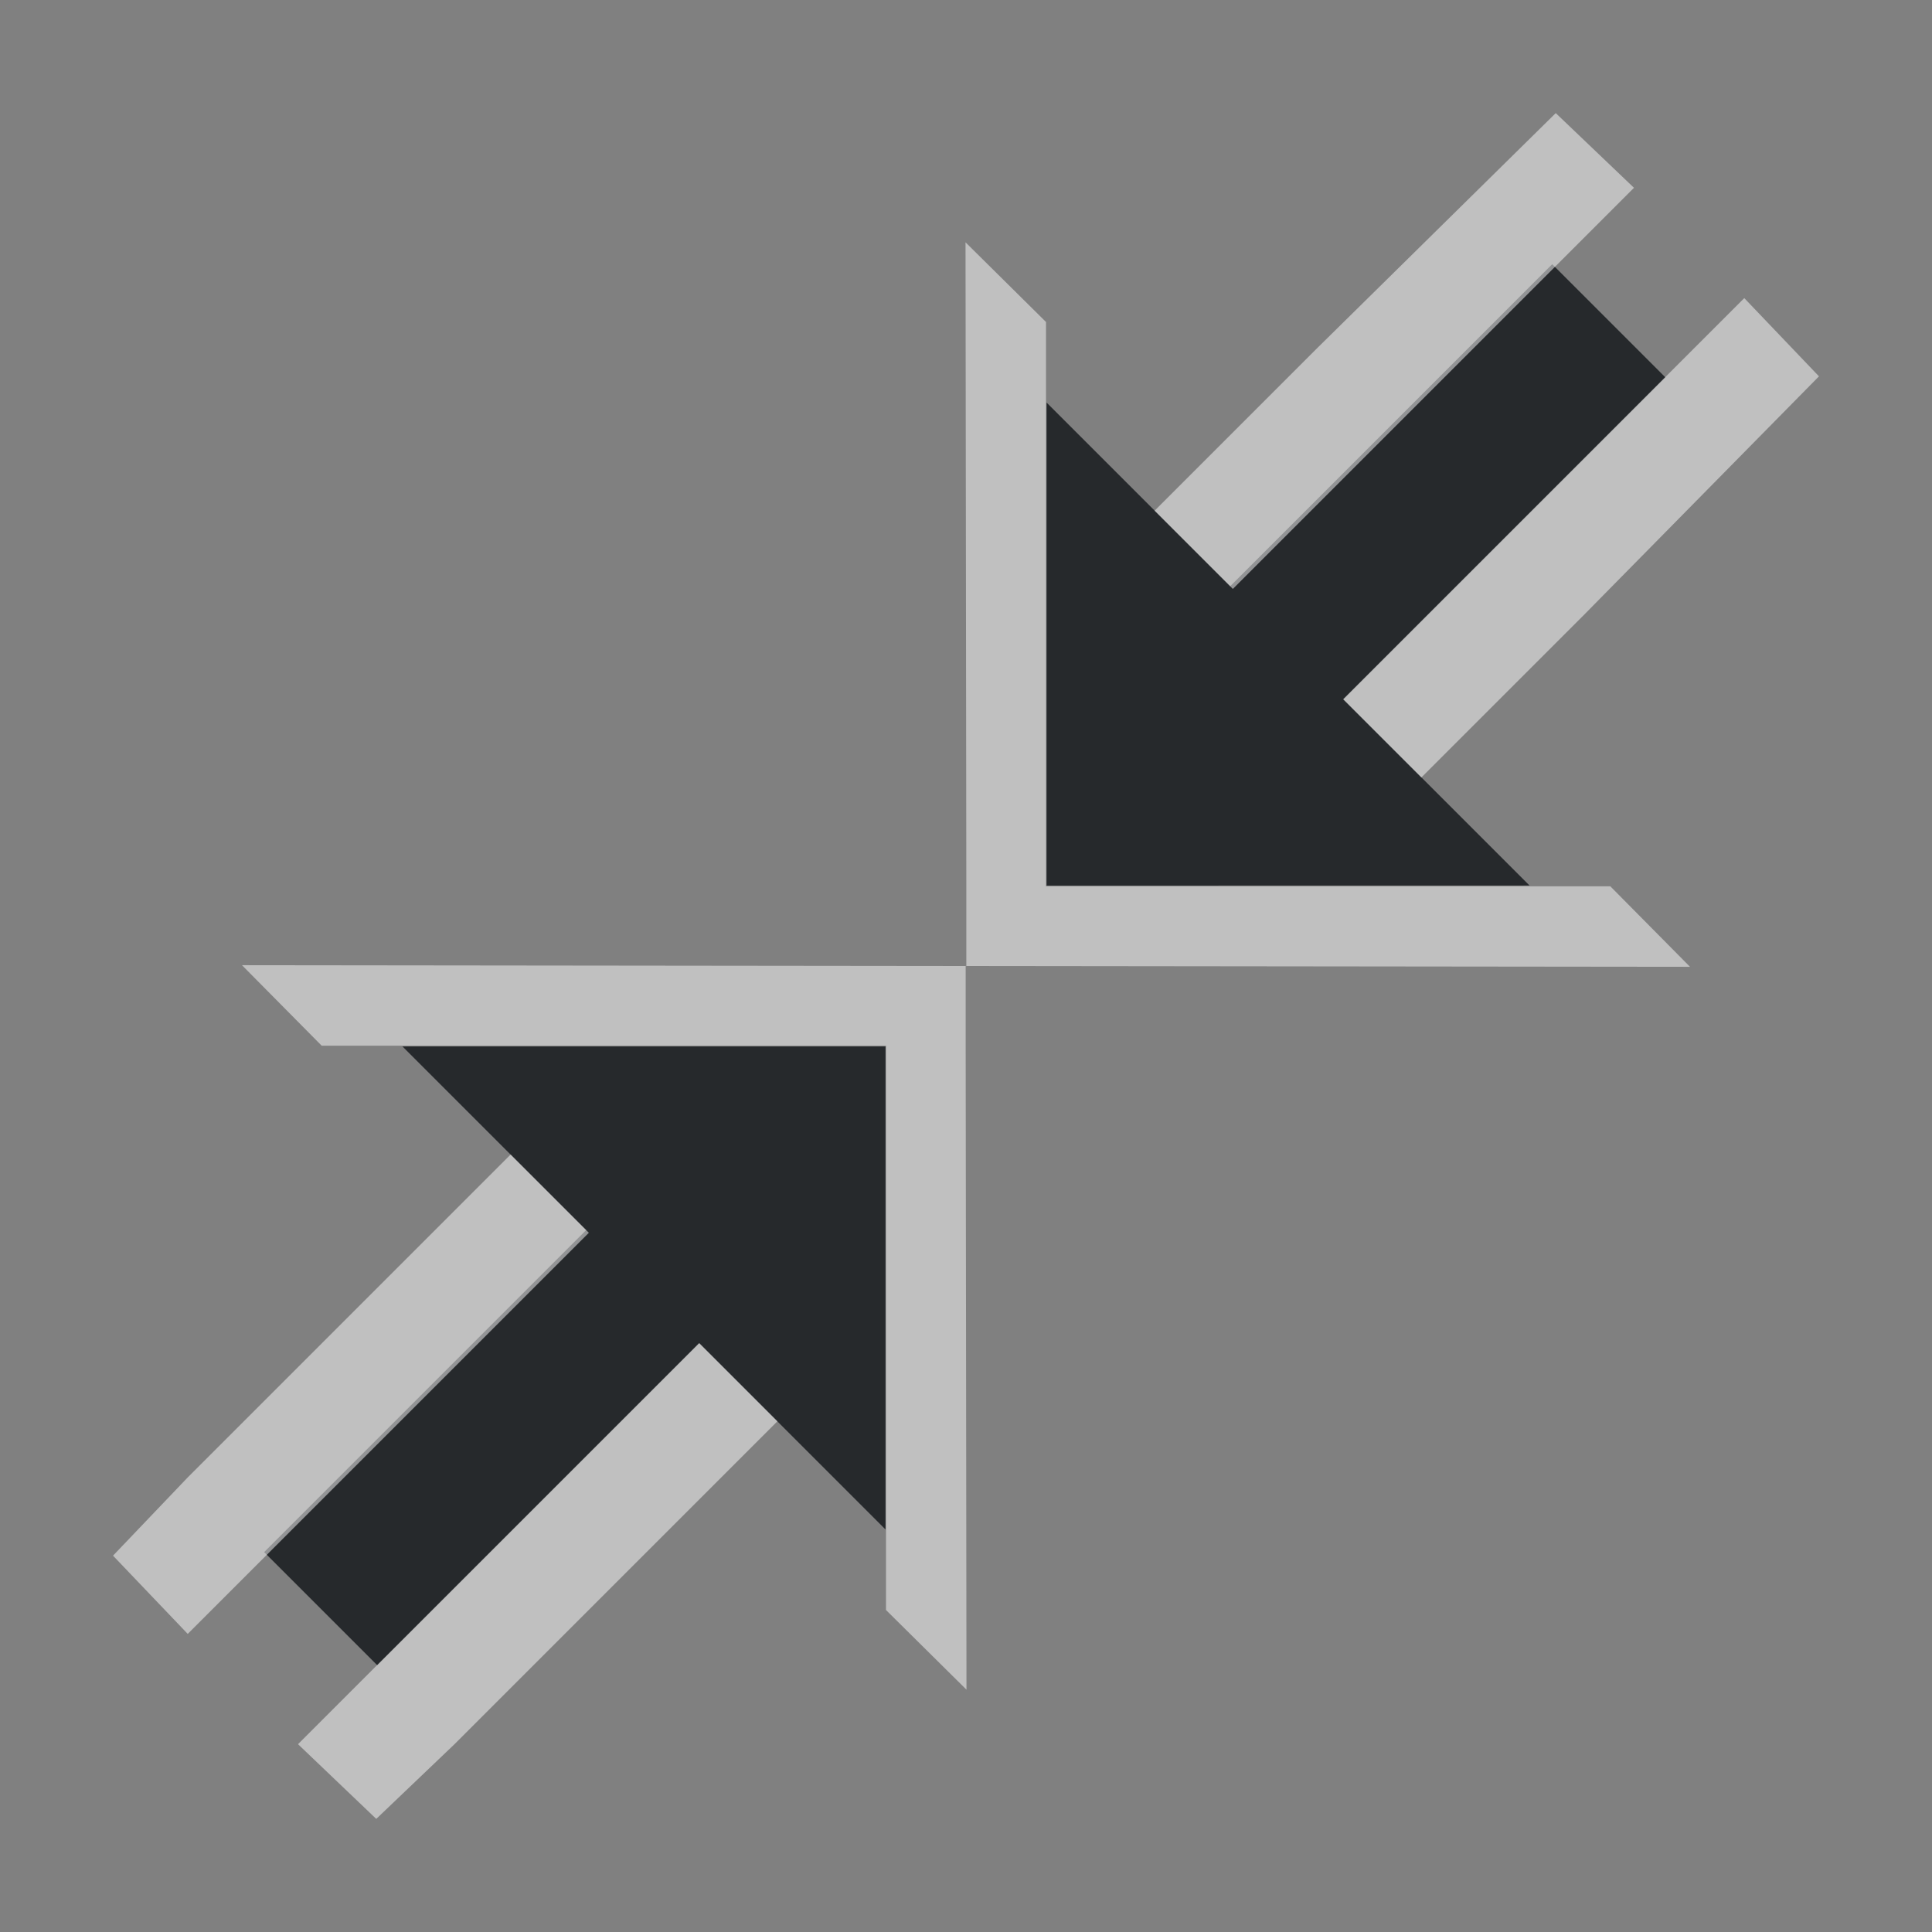 <?xml version="1.0" encoding="UTF-8"?>
<!-- Created with Inkscape (http://www.inkscape.org/) -->
<svg width="24" height="24" version="1.1" xmlns="http://www.w3.org/2000/svg" xmlns:cc="http://creativecommons.org/ns#" xmlns:dc="http://purl.org/dc/elements/1.1/" xmlns:rdf="http://www.w3.org/1999/02/22-rdf-syntax-ns#">
	<rect width="100%" height="100%" fill="#808080" stroke="none"/>
	<defs>
		<style id="current-color-scheme" type="text/css">
			.ColorScheme-Background{color:#ffffff;}
			.ColorScheme-Text{color:#090d11;}
		</style>
	</defs>
	<g transform="translate(9384.3 -4838.2)">
		<path d="m-9365.3 4849.2-2.312-2.312 4-4-1.406-1.406-4 4-2.281-2.281v6zm-8 8v-6h-6l2.281 2.281-4 4 1.406 1.406 4-4z" class="ColorScheme-Text" style="fill-opacity:.75;fill:currentColor"/>
		<path d="m-9372.3 4850.2 8.994 0.01-0.99-1h-7.01v-7.01l-1-0.99 0.01 7.978v1.016zm5.657-2.342 0.972-0.972 0.707-0.707 0.332-0.332 2.928-2.972-0.928-0.972-0.972 0.972-4.011 4.011 0.972 0.972zm-2.342-2.342 4.011-4.011 0.972-0.972-0.972-0.928-2.972 2.928-0.332 0.332-0.707 0.707-0.972 0.972 0.972 0.972z" class="ColorScheme-Background" style="fill-opacity:.5;fill:currentColor"/>
		<path d="m-9372.3 4850.2-8.994-0.01 0.99 1h7.01v7.01l1 0.99-0.01-7.978v-1.016zm-5.657 2.342-0.972 0.972-0.707 0.707-2.332 2.332-0.928 0.972 0.928 0.972 0.972-0.972 4.011-4.011-0.972-0.972zm2.342 2.342-4.011 4.011-0.972 0.972 0.972 0.928 0.972-0.928 0.332-0.332 2.707-2.707 0.972-0.972-0.972-0.972z" class="ColorScheme-Background" style="fill-opacity:.5;fill:currentColor"/>
	</g>
</svg>

